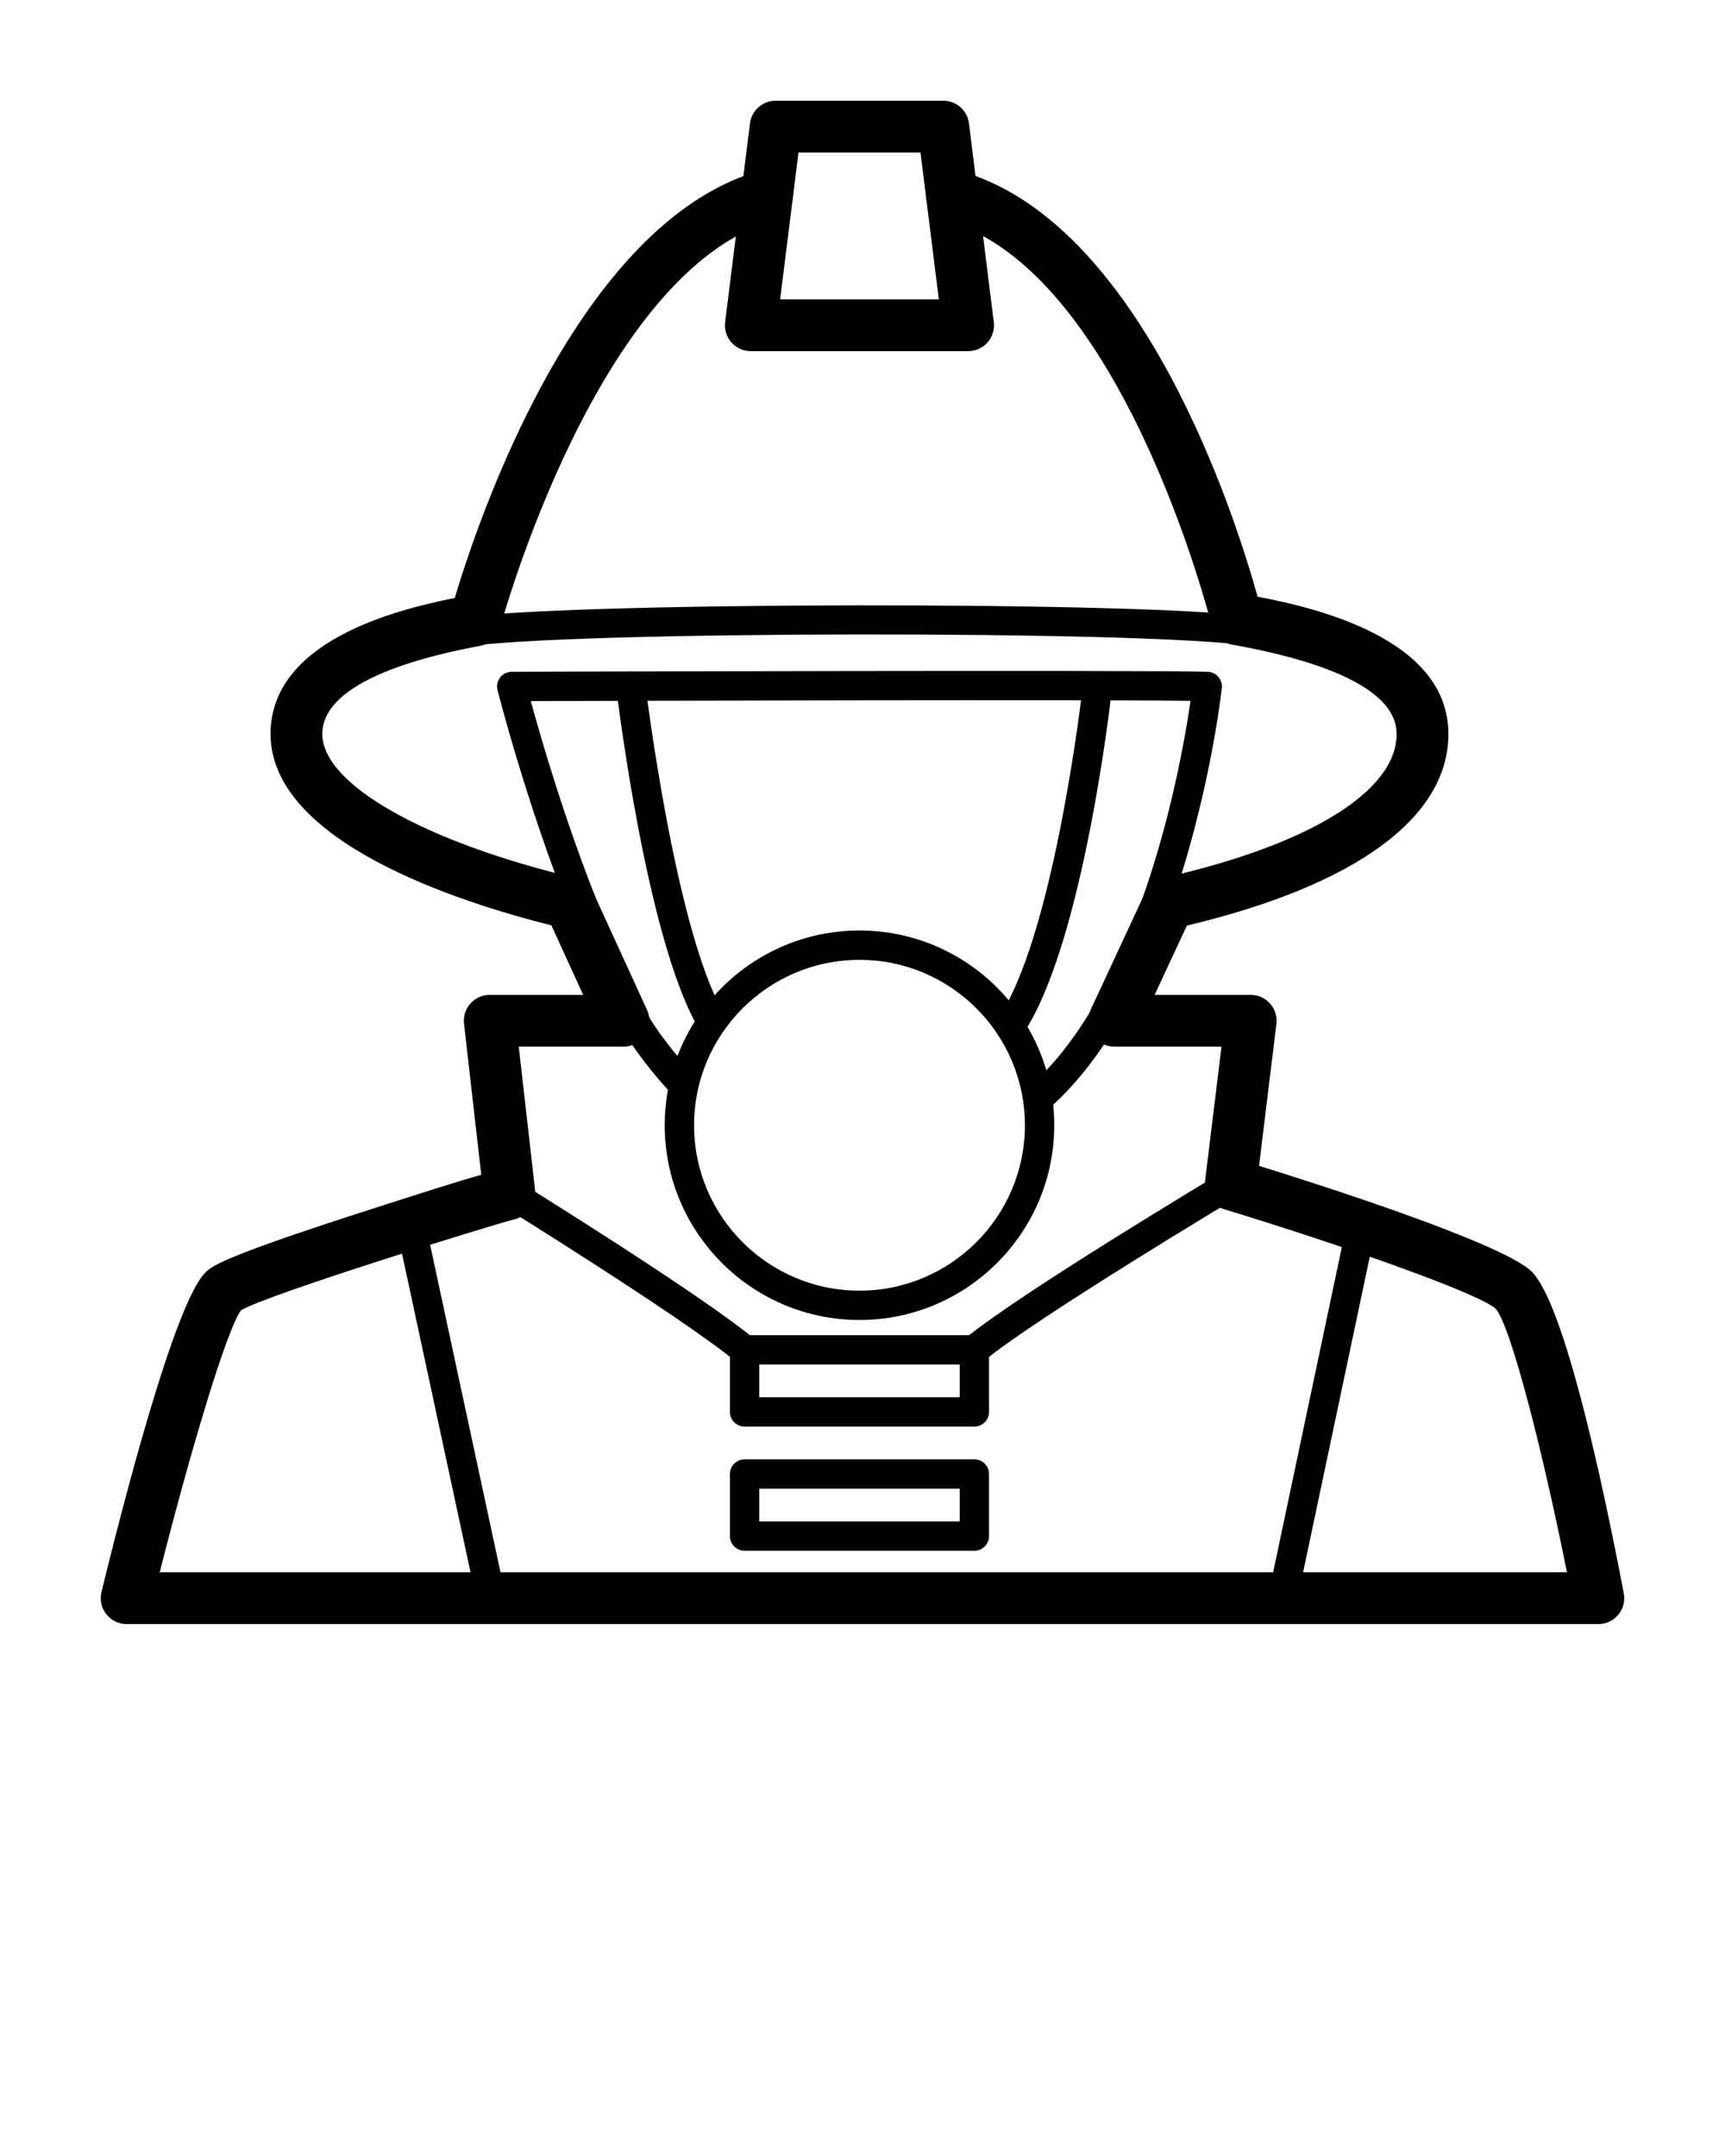 <svg xmlns="http://www.w3.org/2000/svg" xmlns:xlink="http://www.w3.org/1999/xlink" version="1.1" x="0px" y="0px" viewBox="0 0 100 125" enable-background="new 0 0 100 100" xml:space="preserve"><g><path d="M26.631,37.541c-0.404,0-0.762-0.289-0.836-0.701c-0.083-0.462,0.226-0.904,0.688-0.986   c5.521-0.985,40.789-1.009,46.276-0.074c0.463,0.079,0.774,0.518,0.695,0.98c-0.079,0.463-0.518,0.775-0.98,0.695   c-5.392-0.919-40.271-0.895-45.692,0.072C26.731,37.537,26.681,37.541,26.631,37.541z"/><path d="M39.444,63.566c-0.229,0-0.459-0.093-0.626-0.276c-0.86-0.938-2.076-2.395-2.989-4.013   c-0.231-0.409-0.086-0.927,0.322-1.158c0.41-0.233,0.927-0.086,1.158,0.322c0.834,1.479,1.962,2.828,2.762,3.7   c0.317,0.346,0.294,0.883-0.052,1.201C39.855,63.492,39.65,63.566,39.444,63.566z"/><path d="M66.936,53.489c-0.096,0-0.193-0.016-0.289-0.051c-0.441-0.16-0.67-0.646-0.51-1.088c1.768-4.893,2.594-9.741,2.88-11.717   c-6.182-0.078-32.514-0.003-38.247,0.014c0.569,2.08,1.967,6.92,3.862,11.648c0.175,0.436-0.037,0.931-0.473,1.105   c-0.439,0.174-0.931-0.038-1.105-0.473c-2.538-6.332-4.197-12.854-4.213-12.92c-0.064-0.253-0.008-0.522,0.153-0.729   c0.16-0.207,0.407-0.328,0.668-0.329c1.482-0.004,36.332-0.114,40.348,0c0.237,0.007,0.461,0.113,0.617,0.292   c0.156,0.179,0.23,0.416,0.204,0.651c-0.029,0.263-0.737,6.509-3.095,13.035C67.61,53.273,67.284,53.489,66.936,53.489z"/><path d="M60.266,64.47c-0.235,0-0.469-0.097-0.637-0.287c-0.312-0.352-0.279-0.889,0.073-1.2c1.304-1.155,2.527-2.688,3.634-4.557   c0.24-0.403,0.76-0.539,1.165-0.298c0.404,0.24,0.537,0.761,0.298,1.165c-1.198,2.021-2.534,3.691-3.97,4.963   C60.667,64.4,60.466,64.47,60.266,64.47z"/><path d="M41.141,59.878c-0.297,0-0.585-0.156-0.742-0.433c-2.929-5.201-4.604-18.973-4.674-19.557   c-0.056-0.466,0.276-0.889,0.743-0.945c0.469-0.059,0.89,0.277,0.945,0.743c0.017,0.14,1.705,14.018,4.468,18.925   c0.23,0.409,0.085,0.927-0.324,1.158C41.425,59.843,41.282,59.878,41.141,59.878z"/><path d="M58.879,59.878c-0.147,0-0.296-0.038-0.432-0.119c-0.404-0.239-0.538-0.76-0.299-1.164   c3.055-5.165,4.582-18.487,4.597-18.621c0.053-0.467,0.47-0.804,0.939-0.75c0.467,0.053,0.802,0.473,0.75,0.939   c-0.063,0.562-1.583,13.819-4.824,19.296C59.453,59.729,59.169,59.878,58.879,59.878z"/><path d="M56.125,20.36h-12.6c-0.43,0-0.84-0.185-1.125-0.507s-0.417-0.752-0.364-1.179l1.44-11.52   c0.094-0.75,0.732-1.314,1.488-1.314h9.72c0.756,0,1.395,0.563,1.488,1.314l1.44,11.52c0.054,0.427-0.079,0.856-0.364,1.179   S56.555,20.36,56.125,20.36z M45.224,17.36h9.202l-1.065-8.52H46.29L45.224,17.36z"/><path d="M49.825,76.53c-6.225,0-11.29-5.065-11.29-11.29c0-6.226,5.065-11.291,11.29-11.291s11.29,5.065,11.29,11.291   C61.115,71.465,56.05,76.53,49.825,76.53z M49.825,55.65c-5.288,0-9.59,4.302-9.59,9.59s4.302,9.59,9.59,9.59s9.59-4.302,9.59-9.59   S55.113,55.65,49.825,55.65z"/><path d="M28.39,93.15c-0.392,0-0.744-0.272-0.83-0.671l-4.456-20.732c-0.099-0.459,0.193-0.911,0.652-1.01   c0.457-0.099,0.911,0.193,1.01,0.652l4.456,20.732c0.099,0.459-0.193,0.911-0.652,1.01C28.509,93.144,28.449,93.15,28.39,93.15z"/><path d="M74.358,93.51c-0.059,0-0.117-0.006-0.177-0.019c-0.459-0.097-0.753-0.548-0.656-1.007l4.456-21.092   c0.097-0.459,0.548-0.756,1.007-0.656c0.459,0.097,0.753,0.548,0.656,1.007l-4.456,21.092C75.104,93.236,74.751,93.51,74.358,93.51   z"/><path d="M92.659,94.16H7.341c-0.46,0-0.895-0.211-1.18-0.573c-0.284-0.362-0.387-0.835-0.278-1.282   c1.217-4.992,4.242-16.793,6.037-18.541c0.349-0.339,0.875-0.853,9.184-3.525c3.422-1.101,5.495-1.768,6.795-2.126L26.9,59.35   c-0.048-0.425,0.086-0.85,0.371-1.169c0.285-0.319,0.692-0.501,1.119-0.501h5.418l-1.844-4.03   c-5.421-1.358-16.279-4.859-16.279-11.095c0-5.369,7.213-7.197,10.678-7.885c1.271-4.275,7.07-21.761,17.693-24.776   c0.797-0.226,1.627,0.236,1.853,1.033c0.227,0.797-0.236,1.626-1.033,1.853c-10.228,2.903-15.819,23.372-15.874,23.579   c-0.15,0.558-0.607,0.981-1.175,1.087c-4.17,0.775-9.141,2.291-9.141,5.11c0,2.906,5.903,6.262,14.688,8.351   c0.449,0.107,0.825,0.415,1.017,0.835l3.119,6.814c0.213,0.464,0.174,1.005-0.102,1.435s-0.751,0.689-1.262,0.689h-6.074   l0.948,8.316c0.051,0.448-0.102,0.894-0.416,1.217l-0.075,0.077c-0.217,0.223-0.496,0.37-0.795,0.427   c-1.362,0.353-14.058,4.271-15.758,5.245c-0.854,1.157-2.999,8.396-4.717,15.198h81.579c-1.378-6.878-3.235-14.247-4.133-15.287   c-1.044-0.914-8.861-3.668-15.795-5.783c-0.696-0.212-1.14-0.894-1.051-1.617l0.953-7.793h-6.226c-0.512,0-0.989-0.261-1.265-0.693   s-0.312-0.975-0.096-1.439l3.168-6.814c0.196-0.422,0.577-0.729,1.031-0.831c8.479-1.908,13.541-5.028,13.541-8.347   c0-2.884-5.183-4.409-9.531-5.18c-0.584-0.104-1.052-0.542-1.194-1.119c-0.051-0.207-5.204-20.673-15.451-23.473   c-0.799-0.218-1.27-1.043-1.051-1.842c0.218-0.799,1.042-1.271,1.842-1.051c10.669,2.915,16.122,20.363,17.323,24.703   c3.587,0.681,11.062,2.501,11.062,7.962c0,4.848-5.375,8.778-15.161,11.107l-1.868,4.018h5.569c0.43,0,0.838,0.184,1.123,0.506   s0.418,0.75,0.366,1.176l-1.006,8.23c3.953,1.23,13.869,4.425,15.732,6.062c1.931,1.697,4.22,12.46,5.413,18.726   c0.083,0.439-0.033,0.893-0.318,1.237C93.53,93.961,93.106,94.16,92.659,94.16z"/><path d="M56.485,82.71h-13.32c-0.469,0-0.85-0.381-0.85-0.85v-3.6c0-0.469,0.381-0.85,0.85-0.85h13.32   c0.469,0,0.85,0.381,0.85,0.85v3.6C57.335,82.329,56.955,82.71,56.485,82.71z M44.015,81.01h11.62v-1.9h-11.62V81.01z"/><path d="M56.485,89.91h-13.32c-0.469,0-0.85-0.381-0.85-0.85v-3.6c0-0.469,0.381-0.85,0.85-0.85h13.32   c0.469,0,0.85,0.381,0.85,0.85v3.6C57.335,89.529,56.955,89.91,56.485,89.91z M44.015,88.21h11.62v-1.9h-11.62V88.21z"/><path d="M43.165,79.11c-0.191,0-0.383-0.064-0.541-0.195c-3.041-2.514-13.438-8.961-13.542-9.026   c-0.399-0.247-0.522-0.771-0.275-1.17c0.248-0.397,0.771-0.522,1.17-0.275c0.431,0.267,10.601,6.574,13.73,9.161   c0.362,0.299,0.413,0.835,0.114,1.197C43.652,79.005,43.409,79.11,43.165,79.11z"/><path d="M56.486,79.11c-0.245,0-0.487-0.105-0.656-0.309c-0.299-0.362-0.248-0.897,0.114-1.197   c3.133-2.591,14.485-9.39,14.966-9.678c0.404-0.241,0.926-0.109,1.166,0.293c0.241,0.403,0.11,0.925-0.293,1.166   c-0.117,0.07-11.722,7.021-14.756,9.53C56.869,79.046,56.677,79.11,56.486,79.11z"/></g></svg>
